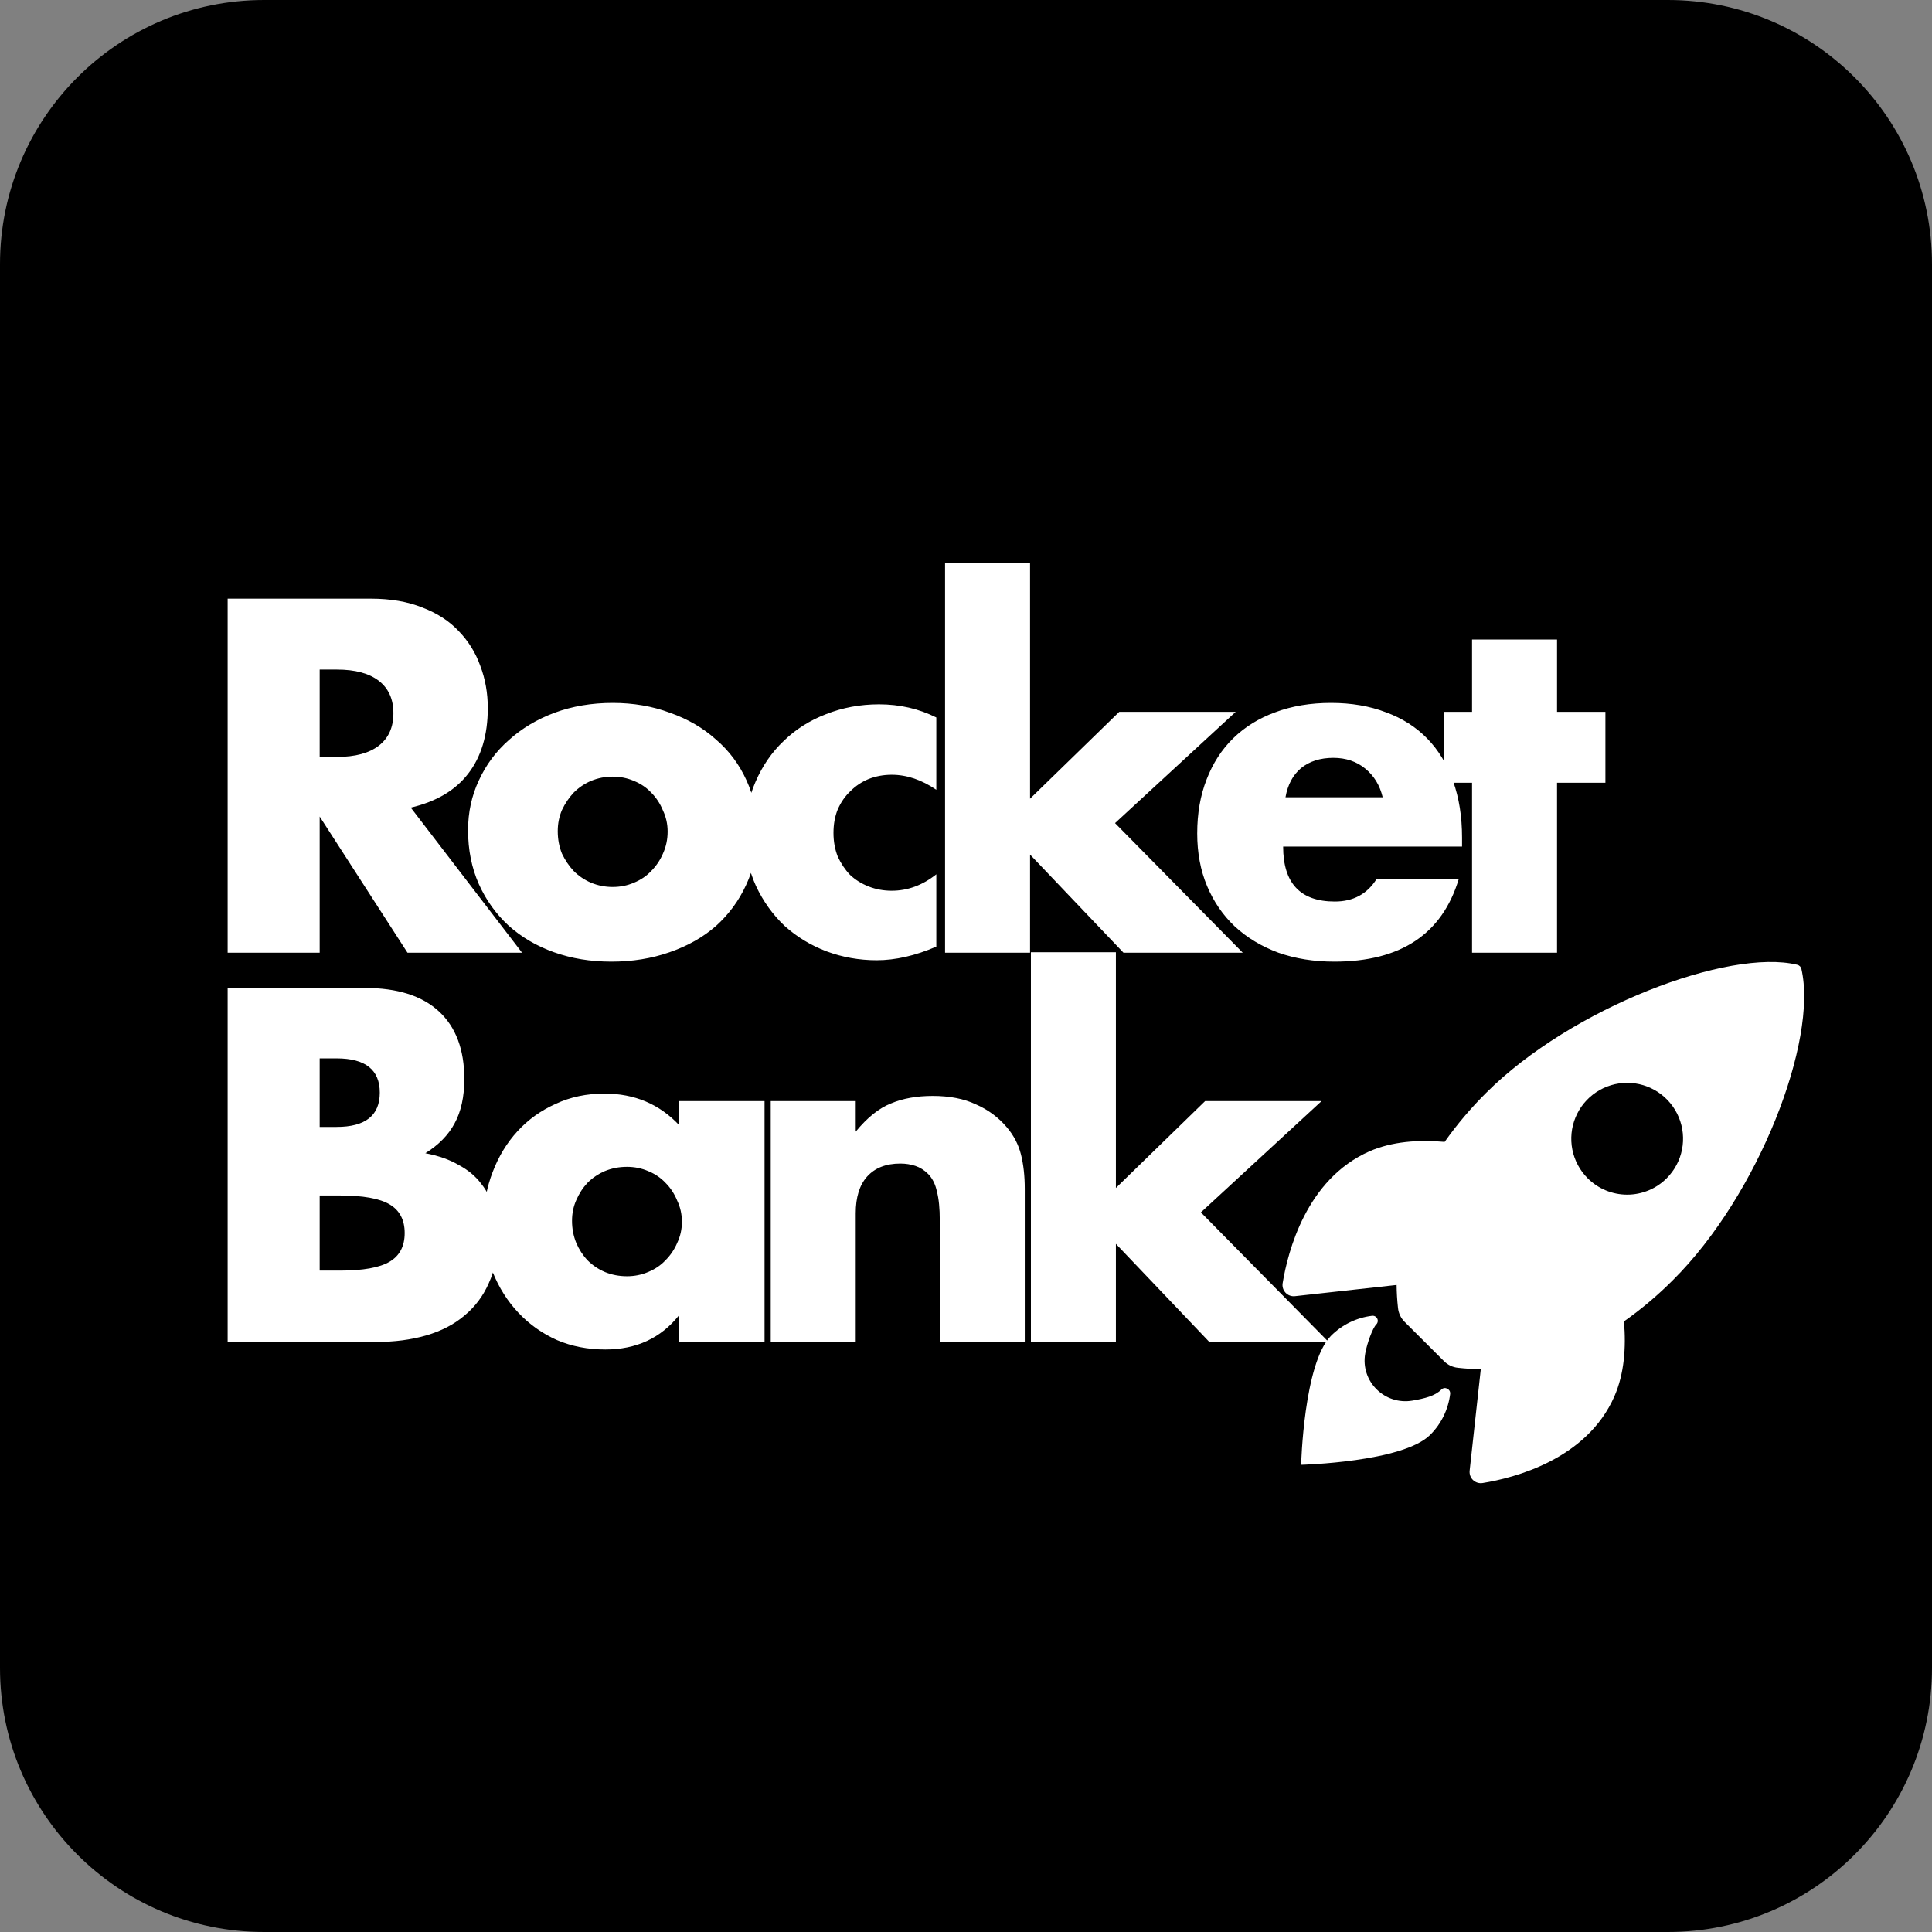 <svg xmlns="http://www.w3.org/2000/svg" width="1024" height="1024" fill="none" viewBox="0 0 1024 1024"><rect x="0" y="0" width="1024" height="1024" fill="#808080" stroke="none"/><path fill="#000" d="M0 140C0 62.68 62.68 0 140 0H884C961.32 0 1024 62.68 1024 140V884C1024 961.32 961.32 1024 884 1024H140C62.68 1024 0 961.32 0 884V140Z"/><path fill="#fff" d="M169.442 401.179H178.651C188.274 401.179 195.657 399.188 200.801 395.206C205.945 391.224 208.516 385.5 208.516 378.033C208.516 370.567 205.945 364.843 200.801 360.861C195.657 356.879 188.274 354.888 178.651 354.888H169.442V401.179ZM276.71 504.962H215.983L169.442 432.787V504.962H120.662V317.307H196.57C207.023 317.307 216.149 318.883 223.947 322.035C231.745 325.022 238.133 329.17 243.111 334.479C248.254 339.789 252.07 345.928 254.559 352.897C257.214 359.865 258.541 367.332 258.541 375.296C258.541 389.565 255.057 401.179 248.088 410.139C241.286 418.933 231.164 424.906 217.725 428.058L276.71 504.962ZM295.621 440.502C295.621 444.816 296.367 448.798 297.86 452.449C299.52 455.933 301.594 459.002 304.082 461.657C306.737 464.312 309.807 466.386 313.291 467.879C316.941 469.373 320.757 470.119 324.74 470.119C328.722 470.119 332.455 469.373 335.939 467.879C339.589 466.386 342.659 464.312 345.148 461.657C347.802 459.002 349.876 455.933 351.37 452.449C353.029 448.798 353.859 444.899 353.859 440.751C353.859 436.769 353.029 433.036 351.37 429.552C349.876 425.901 347.802 422.749 345.148 420.094C342.659 417.439 339.589 415.365 335.939 413.872C332.455 412.379 328.722 411.632 324.74 411.632C320.757 411.632 316.941 412.379 313.291 413.872C309.807 415.365 306.737 417.439 304.082 420.094C301.594 422.749 299.52 425.818 297.86 429.303C296.367 432.787 295.621 436.52 295.621 440.502ZM248.084 440.005C248.084 430.547 249.992 421.753 253.809 413.623C257.625 405.327 262.934 398.193 269.737 392.22C276.54 386.081 284.587 381.269 293.878 377.785C303.336 374.3 313.623 372.558 324.74 372.558C335.69 372.558 345.811 374.3 355.103 377.785C364.56 381.103 372.69 385.832 379.493 391.971C386.462 397.944 391.854 405.161 395.67 413.623C399.487 421.919 401.395 431.128 401.395 441.249C401.395 451.37 399.404 460.662 395.422 469.124C391.605 477.42 386.296 484.637 379.493 490.776C372.69 496.749 364.477 501.395 354.854 504.714C345.397 508.032 335.11 509.691 323.993 509.691C313.042 509.691 302.921 508.032 293.629 504.714C284.338 501.395 276.291 496.666 269.488 490.527C262.851 484.388 257.625 477.088 253.809 468.626C249.992 459.998 248.084 450.458 248.084 440.005ZM496.267 418.601C488.468 413.291 480.587 410.637 472.623 410.637C468.309 410.637 464.244 411.383 460.428 412.877C456.778 414.37 453.542 416.527 450.722 419.348C447.901 422.002 445.661 425.238 444.002 429.054C442.509 432.704 441.762 436.852 441.762 441.498C441.762 445.978 442.509 450.126 444.002 453.942C445.661 457.592 447.818 460.828 450.473 463.648C453.293 466.303 456.612 468.377 460.428 469.87C464.244 471.364 468.309 472.11 472.623 472.11C481.085 472.11 488.966 469.207 496.267 463.399V501.727C485.15 506.539 474.614 508.944 464.659 508.944C455.367 508.944 446.491 507.368 438.029 504.216C429.733 501.063 422.349 496.583 415.878 490.776C409.573 484.803 404.513 477.751 400.697 469.621C396.88 461.325 394.972 452.117 394.972 441.996C394.972 431.875 396.798 422.666 400.448 414.37C404.098 405.908 409.076 398.69 415.381 392.717C421.686 386.578 429.152 381.85 437.78 378.531C446.574 375.047 455.948 373.305 465.903 373.305C476.854 373.305 486.975 375.628 496.267 380.273V418.601ZM545.949 298.392V423.33L593.237 377.287H654.959L590.997 436.271L658.692 504.962H595.477L545.949 452.946V504.962H500.902V298.392H545.949ZM732.857 422.583C731.363 416.278 728.294 411.217 723.648 407.401C719.002 403.585 713.361 401.677 706.724 401.677C699.756 401.677 694.031 403.502 689.551 407.152C685.237 410.803 682.5 415.946 681.338 422.583H732.857ZM680.094 448.715C680.094 468.128 689.22 477.834 707.471 477.834C717.26 477.834 724.644 473.852 729.621 465.888H773.175C764.381 495.09 742.397 509.691 707.222 509.691C696.437 509.691 686.565 508.115 677.605 504.962C668.645 501.644 660.93 496.998 654.459 491.025C648.154 485.052 643.26 477.917 639.775 469.621C636.291 461.325 634.549 452.034 634.549 441.747C634.549 431.128 636.208 421.587 639.526 413.126C642.845 404.498 647.574 397.197 653.713 391.224C659.852 385.251 667.235 380.688 675.863 377.536C684.657 374.217 694.529 372.558 705.48 372.558C716.265 372.558 725.971 374.217 734.599 377.536C743.227 380.688 750.527 385.334 756.5 391.473C762.473 397.612 767.036 405.161 770.189 414.121C773.341 422.915 774.917 432.87 774.917 443.987V448.715H680.094ZM825.265 414.868V504.962H780.218V414.868H765.285V377.287H780.218V338.959H825.265V377.287H850.9V414.868H825.265Z"/><path fill="#fff" d="M169.442 673.45H180.144C192.422 673.45 201.216 671.874 206.525 668.722C211.835 665.569 214.489 660.509 214.489 653.54C214.489 646.571 211.835 641.511 206.525 638.358C201.216 635.206 192.422 633.63 180.144 633.63H169.442V673.45ZM169.442 597.293H178.402C193.666 597.293 201.299 591.237 201.299 579.125C201.299 567.013 193.666 560.957 178.402 560.957H169.442V597.293ZM120.662 523.625H193.335C210.59 523.625 223.698 527.773 232.658 536.069C241.617 544.365 246.097 556.311 246.097 571.907C246.097 581.365 244.355 589.246 240.871 595.551C237.552 601.69 232.409 606.916 225.44 611.23C232.409 612.558 238.299 614.632 243.111 617.452C248.088 620.107 252.07 623.426 255.057 627.408C258.209 631.39 260.449 635.87 261.777 640.847C263.104 645.825 263.768 651.134 263.768 656.775C263.768 665.569 262.192 673.368 259.039 680.17C256.052 686.973 251.739 692.697 246.097 697.343C240.622 701.989 233.902 705.473 225.938 707.796C217.974 710.119 209.014 711.28 199.059 711.28H120.662V523.625ZM303.186 647.069C303.186 651.217 303.933 655.116 305.426 658.767C306.919 662.251 308.91 665.32 311.399 667.975C314.054 670.63 317.123 672.704 320.608 674.197C324.258 675.69 328.157 676.437 332.305 676.437C336.287 676.437 340.02 675.69 343.505 674.197C347.155 672.704 350.224 670.63 352.713 667.975C355.368 665.32 357.442 662.251 358.935 658.767C360.595 655.282 361.424 651.549 361.424 647.567C361.424 643.585 360.595 639.852 358.935 636.367C357.442 632.717 355.368 629.565 352.713 626.91C350.224 624.255 347.155 622.181 343.505 620.688C340.02 619.195 336.287 618.448 332.305 618.448C328.157 618.448 324.258 619.195 320.608 620.688C317.123 622.181 314.054 624.255 311.399 626.91C308.91 629.565 306.919 632.634 305.426 636.118C303.933 639.437 303.186 643.087 303.186 647.069ZM359.931 583.605H405.227V711.28H359.931V697.094C350.307 709.206 337.283 715.262 320.857 715.262C311.565 715.262 303.02 713.603 295.222 710.285C287.424 706.8 280.621 701.989 274.814 695.85C269.007 689.711 264.444 682.493 261.125 674.197C257.973 665.901 256.397 656.858 256.397 647.069C256.397 637.944 257.973 629.316 261.125 621.186C264.278 612.89 268.675 605.672 274.316 599.533C279.957 593.394 286.677 588.582 294.475 585.098C302.274 581.448 310.901 579.623 320.359 579.623C336.287 579.623 349.478 585.181 359.931 596.298V583.605ZM408.505 583.605H453.553V599.782C459.692 592.315 465.914 587.338 472.219 584.849C478.524 582.194 485.907 580.867 494.369 580.867C503.329 580.867 510.961 582.36 517.266 585.347C523.737 588.167 529.212 592.233 533.692 597.542C537.342 601.856 539.831 606.668 541.158 611.977C542.486 617.286 543.15 623.343 543.15 630.145V711.28H498.102V646.82C498.102 640.515 497.604 635.455 496.609 631.639C495.779 627.656 494.203 624.504 491.88 622.181C489.889 620.19 487.649 618.78 485.16 617.95C482.672 617.121 480.017 616.706 477.196 616.706C469.564 616.706 463.674 619.029 459.526 623.674C455.544 628.154 453.553 634.625 453.553 643.087V711.28H408.505V583.605ZM591.448 504.71V629.648L638.735 583.605H700.457L636.495 642.589L704.191 711.28H640.975L591.448 659.264V711.28H546.401V504.71H591.448Z"/><path fill="#fff" d="M954.793 513.614C954.681 513.068 954.415 512.565 954.027 512.165C953.638 511.765 953.144 511.484 952.602 511.355C916.454 502.517 832.93 534.012 787.677 579.245C779.606 587.251 772.248 595.945 765.687 605.229C751.732 603.995 737.778 605.025 725.885 610.21C692.328 624.979 682.558 663.516 679.836 680.094C679.682 681.001 679.74 681.932 680.006 682.813C680.273 683.694 680.74 684.501 681.371 685.171C682.002 685.841 682.78 686.356 683.643 686.674C684.507 686.993 685.433 687.106 686.348 687.006L740.234 681.063C740.273 685.126 740.518 689.184 740.969 693.221C741.24 696.025 742.485 698.646 744.487 700.628L765.354 721.445C767.337 723.445 769.957 724.689 772.76 724.963C776.775 725.413 780.811 725.658 784.851 725.698L778.938 779.517C778.839 780.431 778.954 781.356 779.273 782.219C779.592 783.082 780.106 783.86 780.776 784.49C781.445 785.121 782.252 785.588 783.133 785.855C784.013 786.122 784.943 786.181 785.851 786.028C802.397 783.374 841.002 773.604 855.685 740.047C860.87 728.154 861.931 714.268 860.734 700.381C870.04 693.819 878.757 686.459 886.785 678.384C932.18 633.218 963.496 551.558 954.793 513.614ZM841.496 624.504C837.351 620.361 834.528 615.083 833.383 609.336C832.238 603.588 832.824 597.631 835.066 592.216C837.307 586.802 841.104 582.174 845.977 578.918C850.849 575.662 856.577 573.924 862.437 573.924C868.297 573.924 874.026 575.662 878.898 578.918C883.77 582.174 887.567 586.802 889.809 592.216C892.051 597.631 892.636 603.588 891.492 609.336C890.347 615.083 887.524 620.361 883.378 624.504C880.63 627.256 877.366 629.44 873.772 630.93C870.179 632.42 866.327 633.187 862.437 633.187C858.547 633.187 854.696 632.42 851.102 630.93C847.509 629.44 844.245 627.256 841.496 624.504Z"/><path fill="#fff" d="M763.934 736.523C760.552 739.912 755.127 741.232 748.597 742.362C733.927 744.861 720.972 732.184 723.607 717.353C724.613 711.731 727.588 703.849 729.44 701.998C729.844 701.601 730.114 701.087 730.21 700.528C730.305 699.969 730.223 699.394 729.973 698.885C729.724 698.376 729.321 697.959 728.82 697.692C728.32 697.425 727.749 697.323 727.187 697.4C718.983 698.404 711.351 702.123 705.505 707.966C690.995 722.488 689.625 776.375 689.625 776.375C689.625 776.375 743.542 775.005 758.053 760.482C763.914 754.642 767.638 746.998 768.625 738.782C768.853 736.202 765.712 734.665 763.934 736.523Z"/></svg>